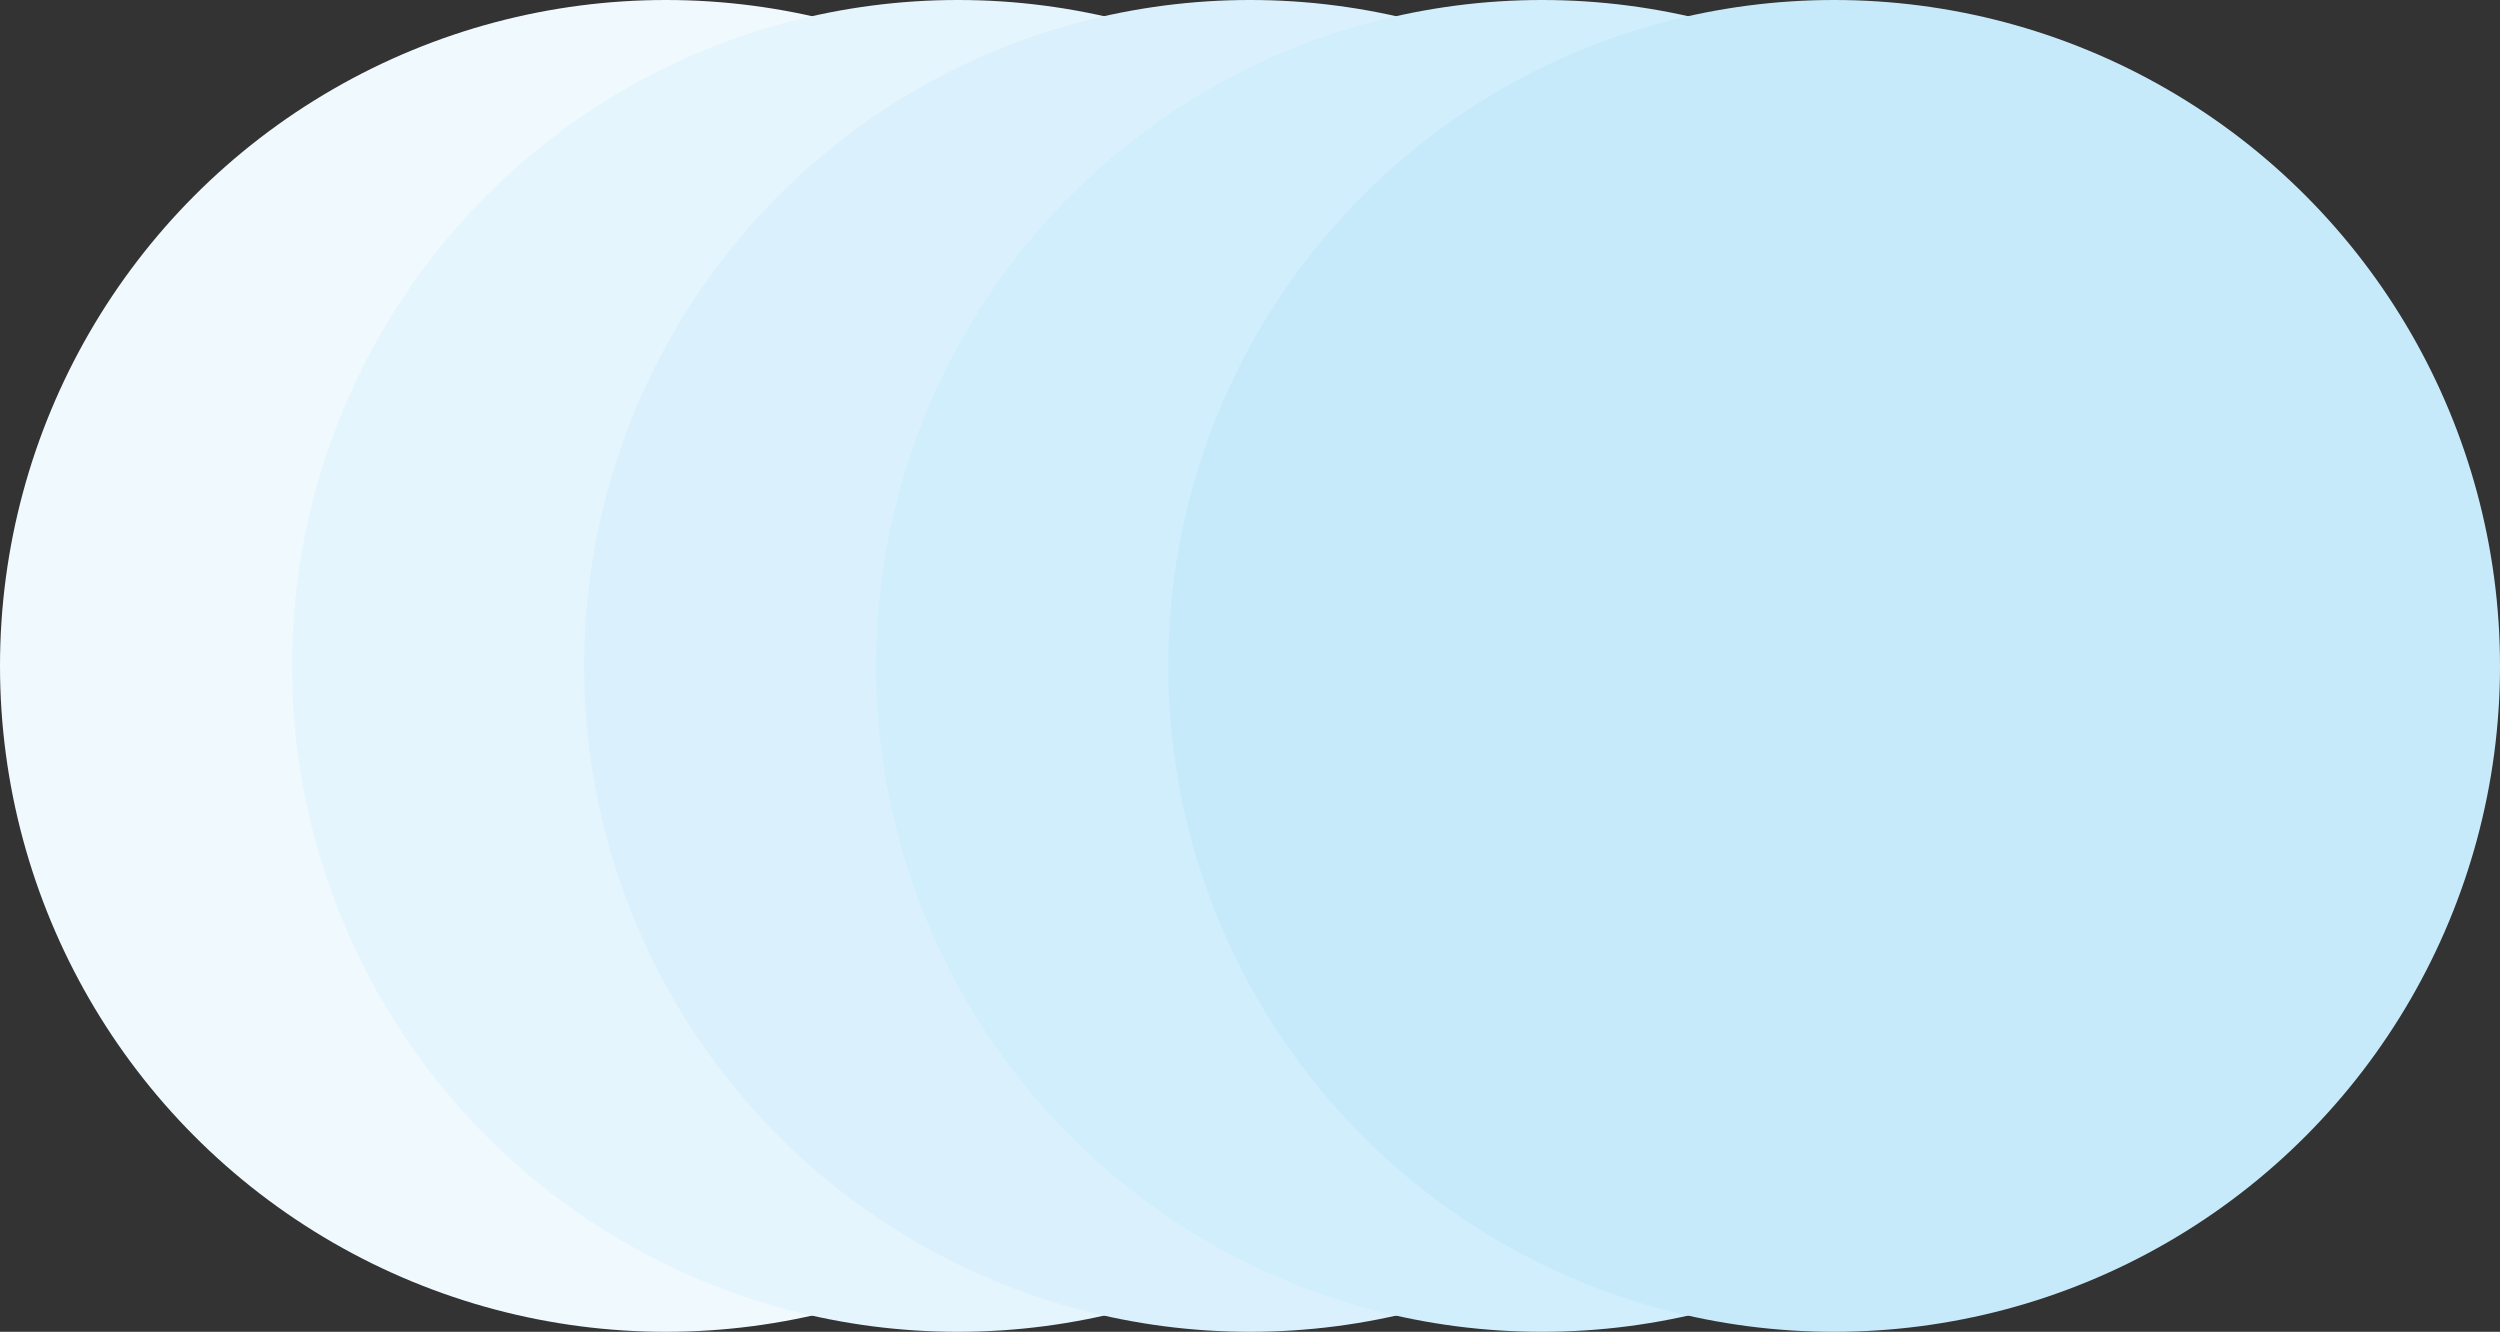 <svg width="1421" height="757" viewBox="0 0 1421 757" fill="none" xmlns="http://www.w3.org/2000/svg" xmlns:xlink="http://www.w3.org/1999/xlink">
	<rect x="0" y="0" width="1421" height="757" fill="#333333" stroke="none"/>
	<desc>
			Created with Pixso.
	</desc>
	<defs/>
	<circle id="Oval 4" cx="378.5" cy="378.5" r="378.5" fill="#EFF9FE" fill-opacity="1"/>
	<circle id="Oval 4" cx="544.5" cy="378.5" r="378.5" fill="#E4F5FD" fill-opacity="1"/>
	<circle id="Oval 4" cx="710.5" cy="378.5" r="378.5" fill="#DAF1FD" fill-opacity="1"/>
	<circle id="Oval 4" cx="876.5" cy="378.5" r="378.5" fill="#D1EEFC" fill-opacity="1"/>
	<circle id="Oval 4" cx="1042.5" cy="378.5" r="378.5" fill="#C7EAFB" fill-opacity="1"/>
</svg>
